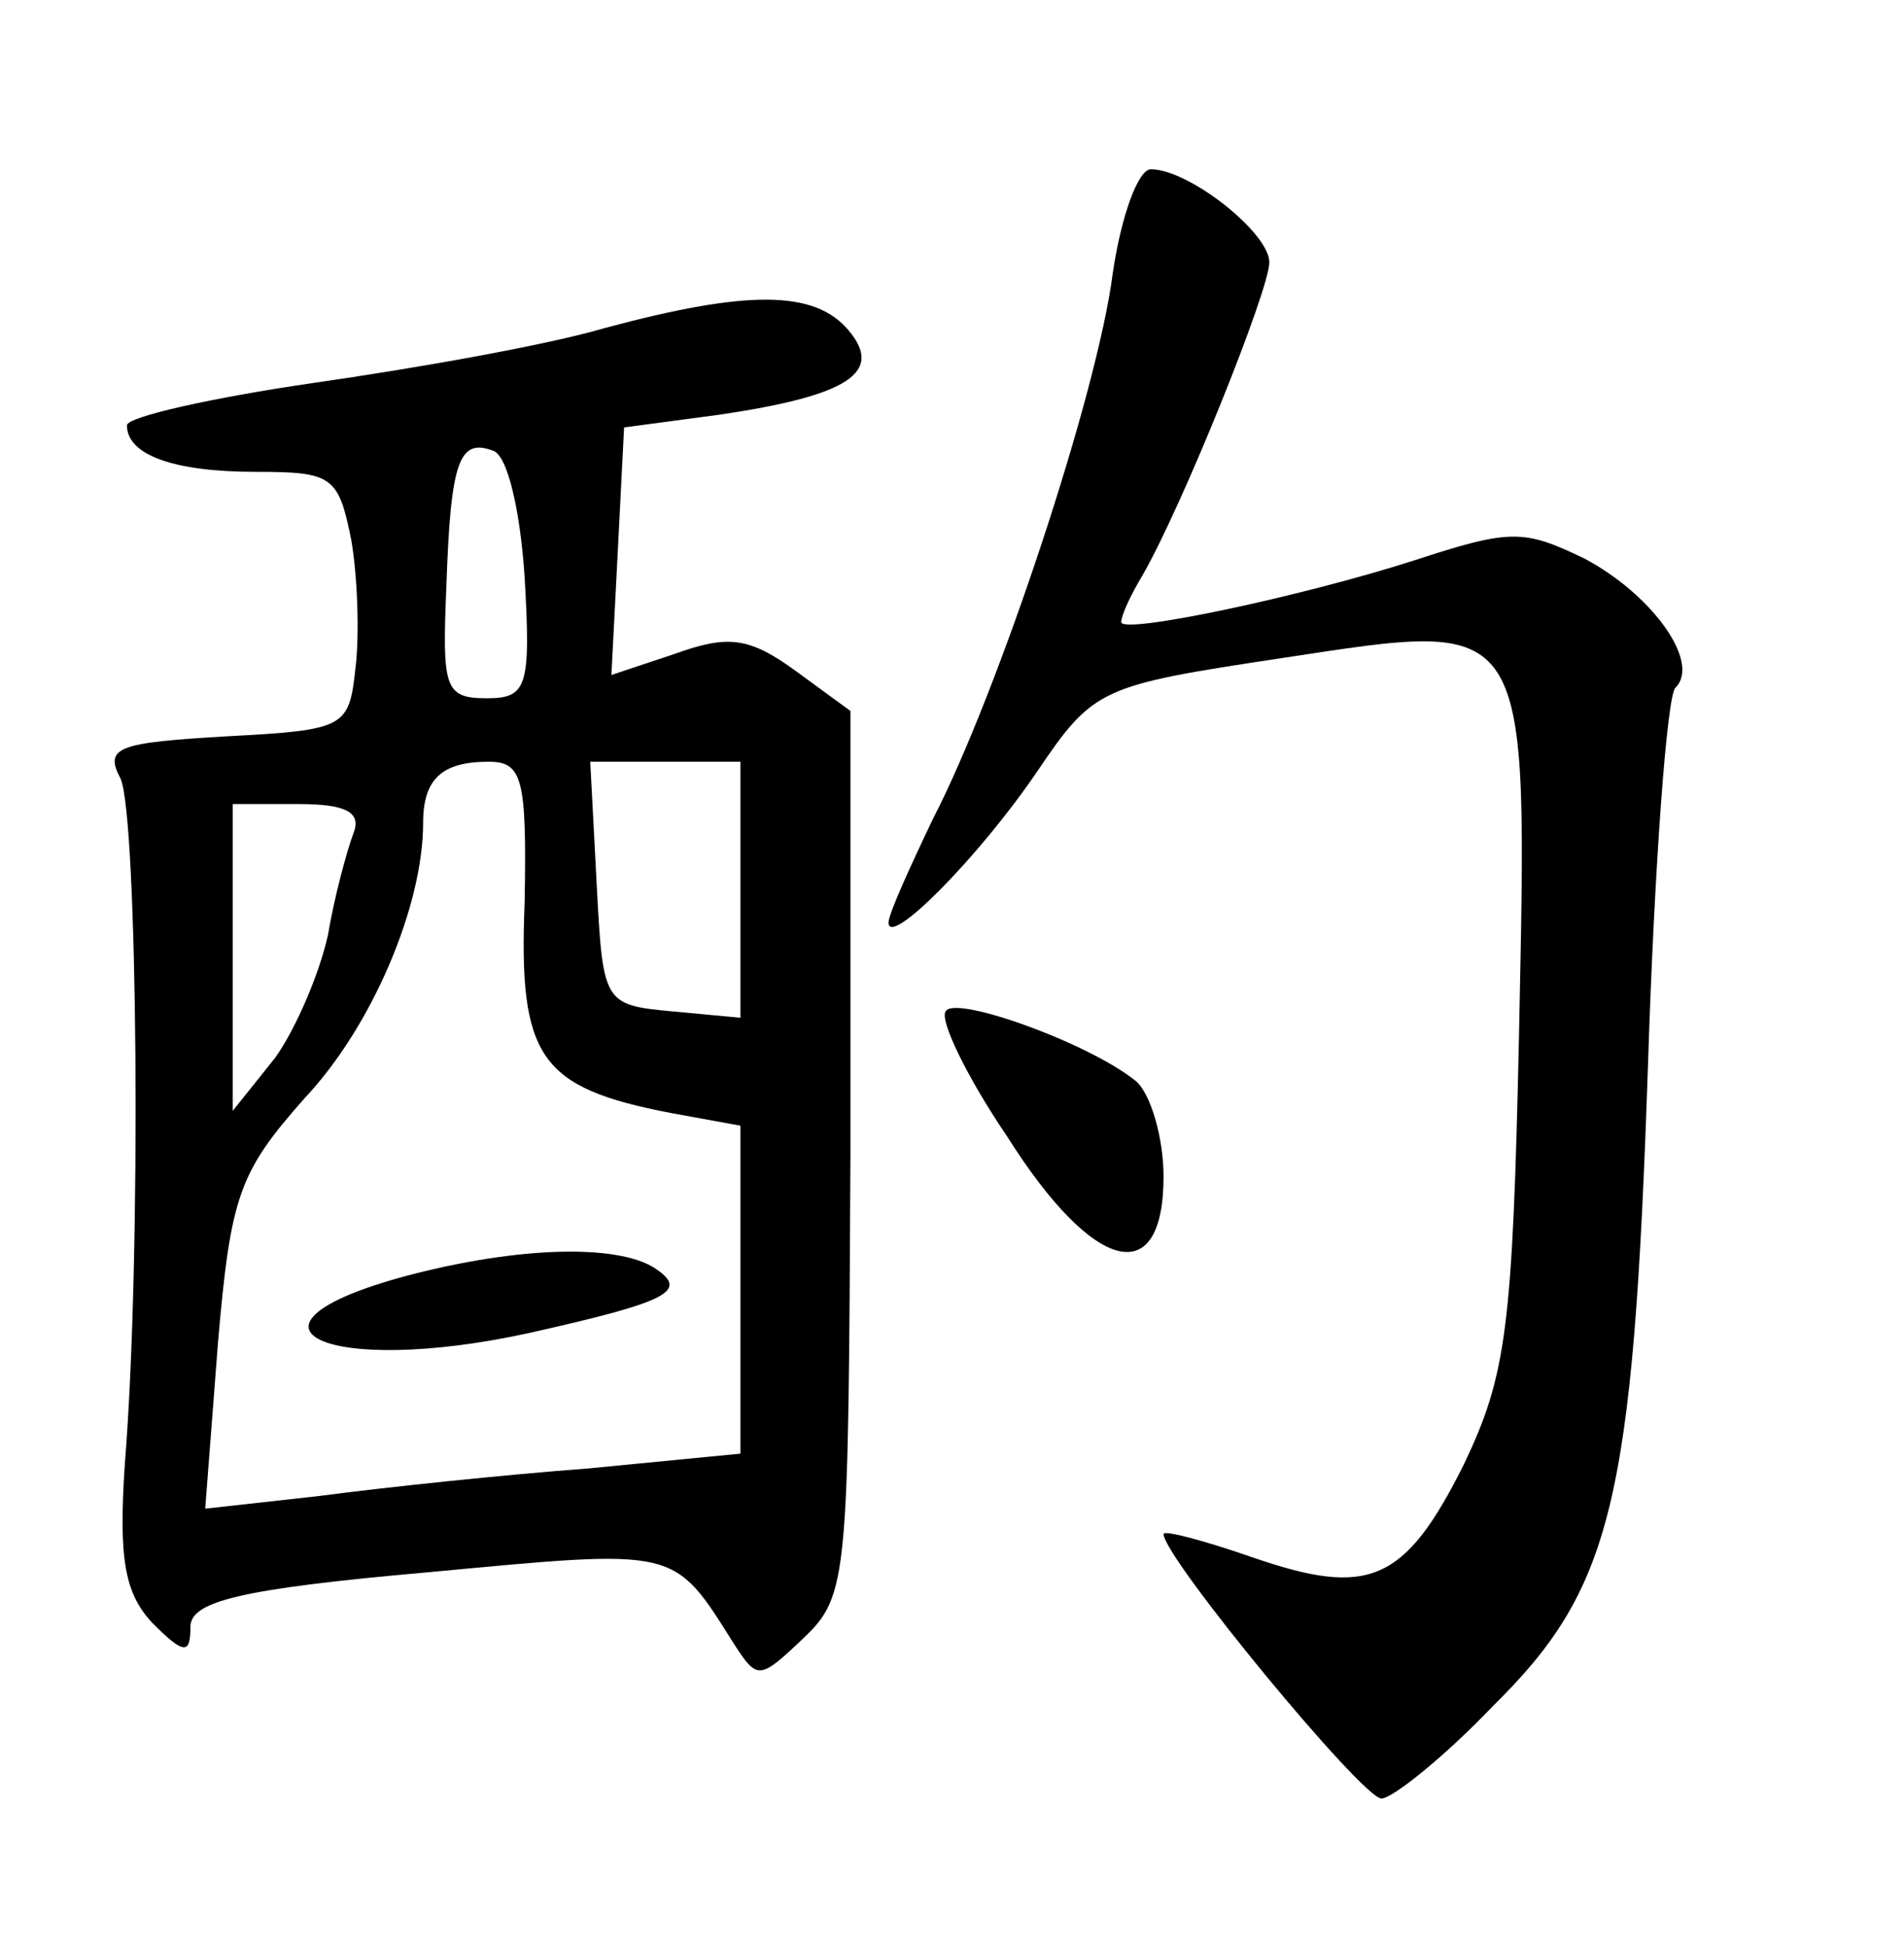 <?xml version="1.0" standalone="no"?>
<!DOCTYPE svg PUBLIC "-//W3C//DTD SVG 20010904//EN"
 "http://www.w3.org/TR/2001/REC-SVG-20010904/DTD/svg10.dtd">
<svg version="1.0" xmlns="http://www.w3.org/2000/svg"
 width="90pt" height="92pt" viewBox="0 0 90 92"
 preserveAspectRatio="xMidYMid meet">
<g transform="translate(0,92) scale(0.1,-0.1)"
fill="#000000" stroke="none">
<path d="M526 791 c-7 -56 -54 -198 -85 -258 -11 -23 -21 -45 -21 -49 0 -12
42 30 70 71 27 40 30 41 116 54 119 18 116 22 112 -179 -3 -138 -6 -160 -26
-202 -28 -56 -45 -63 -100 -44 -23 8 -42 13 -42 11 0 -11 94 -125 103 -125 5
0 29 19 52 43 57 56 67 96 74 304 3 94 9 175 13 178 12 12 -11 44 -43 61 -29
14 -35 14 -81 -1 -53 -17 -138 -35 -138 -29 0 3 4 12 10 22 19 33 60 135 60
148 0 14 -38 44 -56 44 -6 0 -14 -22 -18 -49z"/>
<path d="M286 765 c-27 -8 -89 -19 -138 -26 -48 -7 -88 -16 -88 -20 0 -14 22
-22 61 -22 36 0 39 -2 45 -32 3 -17 4 -45 2 -61 -3 -28 -5 -29 -61 -32 -51 -3
-58 -5 -50 -20 8 -18 10 -225 2 -324 -3 -45 0 -61 13 -75 15 -15 18 -15 18 -2
0 12 22 18 113 26 118 11 115 12 144 -34 11 -17 12 -17 33 3 21 20 21 29 22
229 l0 209 -26 19 c-22 16 -32 17 -57 8 l-30 -10 3 58 3 59 45 6 c61 9 78 20
61 40 -16 19 -48 19 -115 1z m-38 -118 c3 -52 1 -57 -18 -57 -20 0 -21 5 -19
53 2 59 6 70 22 64 7 -2 13 -29 15 -60z m0 -153 c-3 -74 7 -88 69 -100 l33 -6
0 -78 0 -77 -72 -7 c-40 -3 -97 -9 -127 -13 l-54 -6 6 78 c6 70 10 81 41 116
32 34 56 91 56 130 0 21 9 29 31 29 16 0 18 -8 17 -66z m102 5 l0 -60 -32 3
c-33 3 -33 4 -36 61 l-3 57 36 0 35 0 0 -61z m-183 27 c-3 -8 -9 -30 -12 -48
-4 -18 -15 -44 -25 -58 l-20 -25 0 73 0 72 31 0 c23 0 30 -4 26 -14z"/>
<path d="M192 317 c-89 -24 -38 -48 58 -27 67 15 76 20 59 31 -18 11 -64 10
-117 -4z"/>
<path d="M447 442 c-3 -4 10 -31 29 -59 41 -65 74 -73 74 -19 0 18 -6 39 -13
45 -22 18 -86 41 -90 33z"/>
</g>
</svg>
